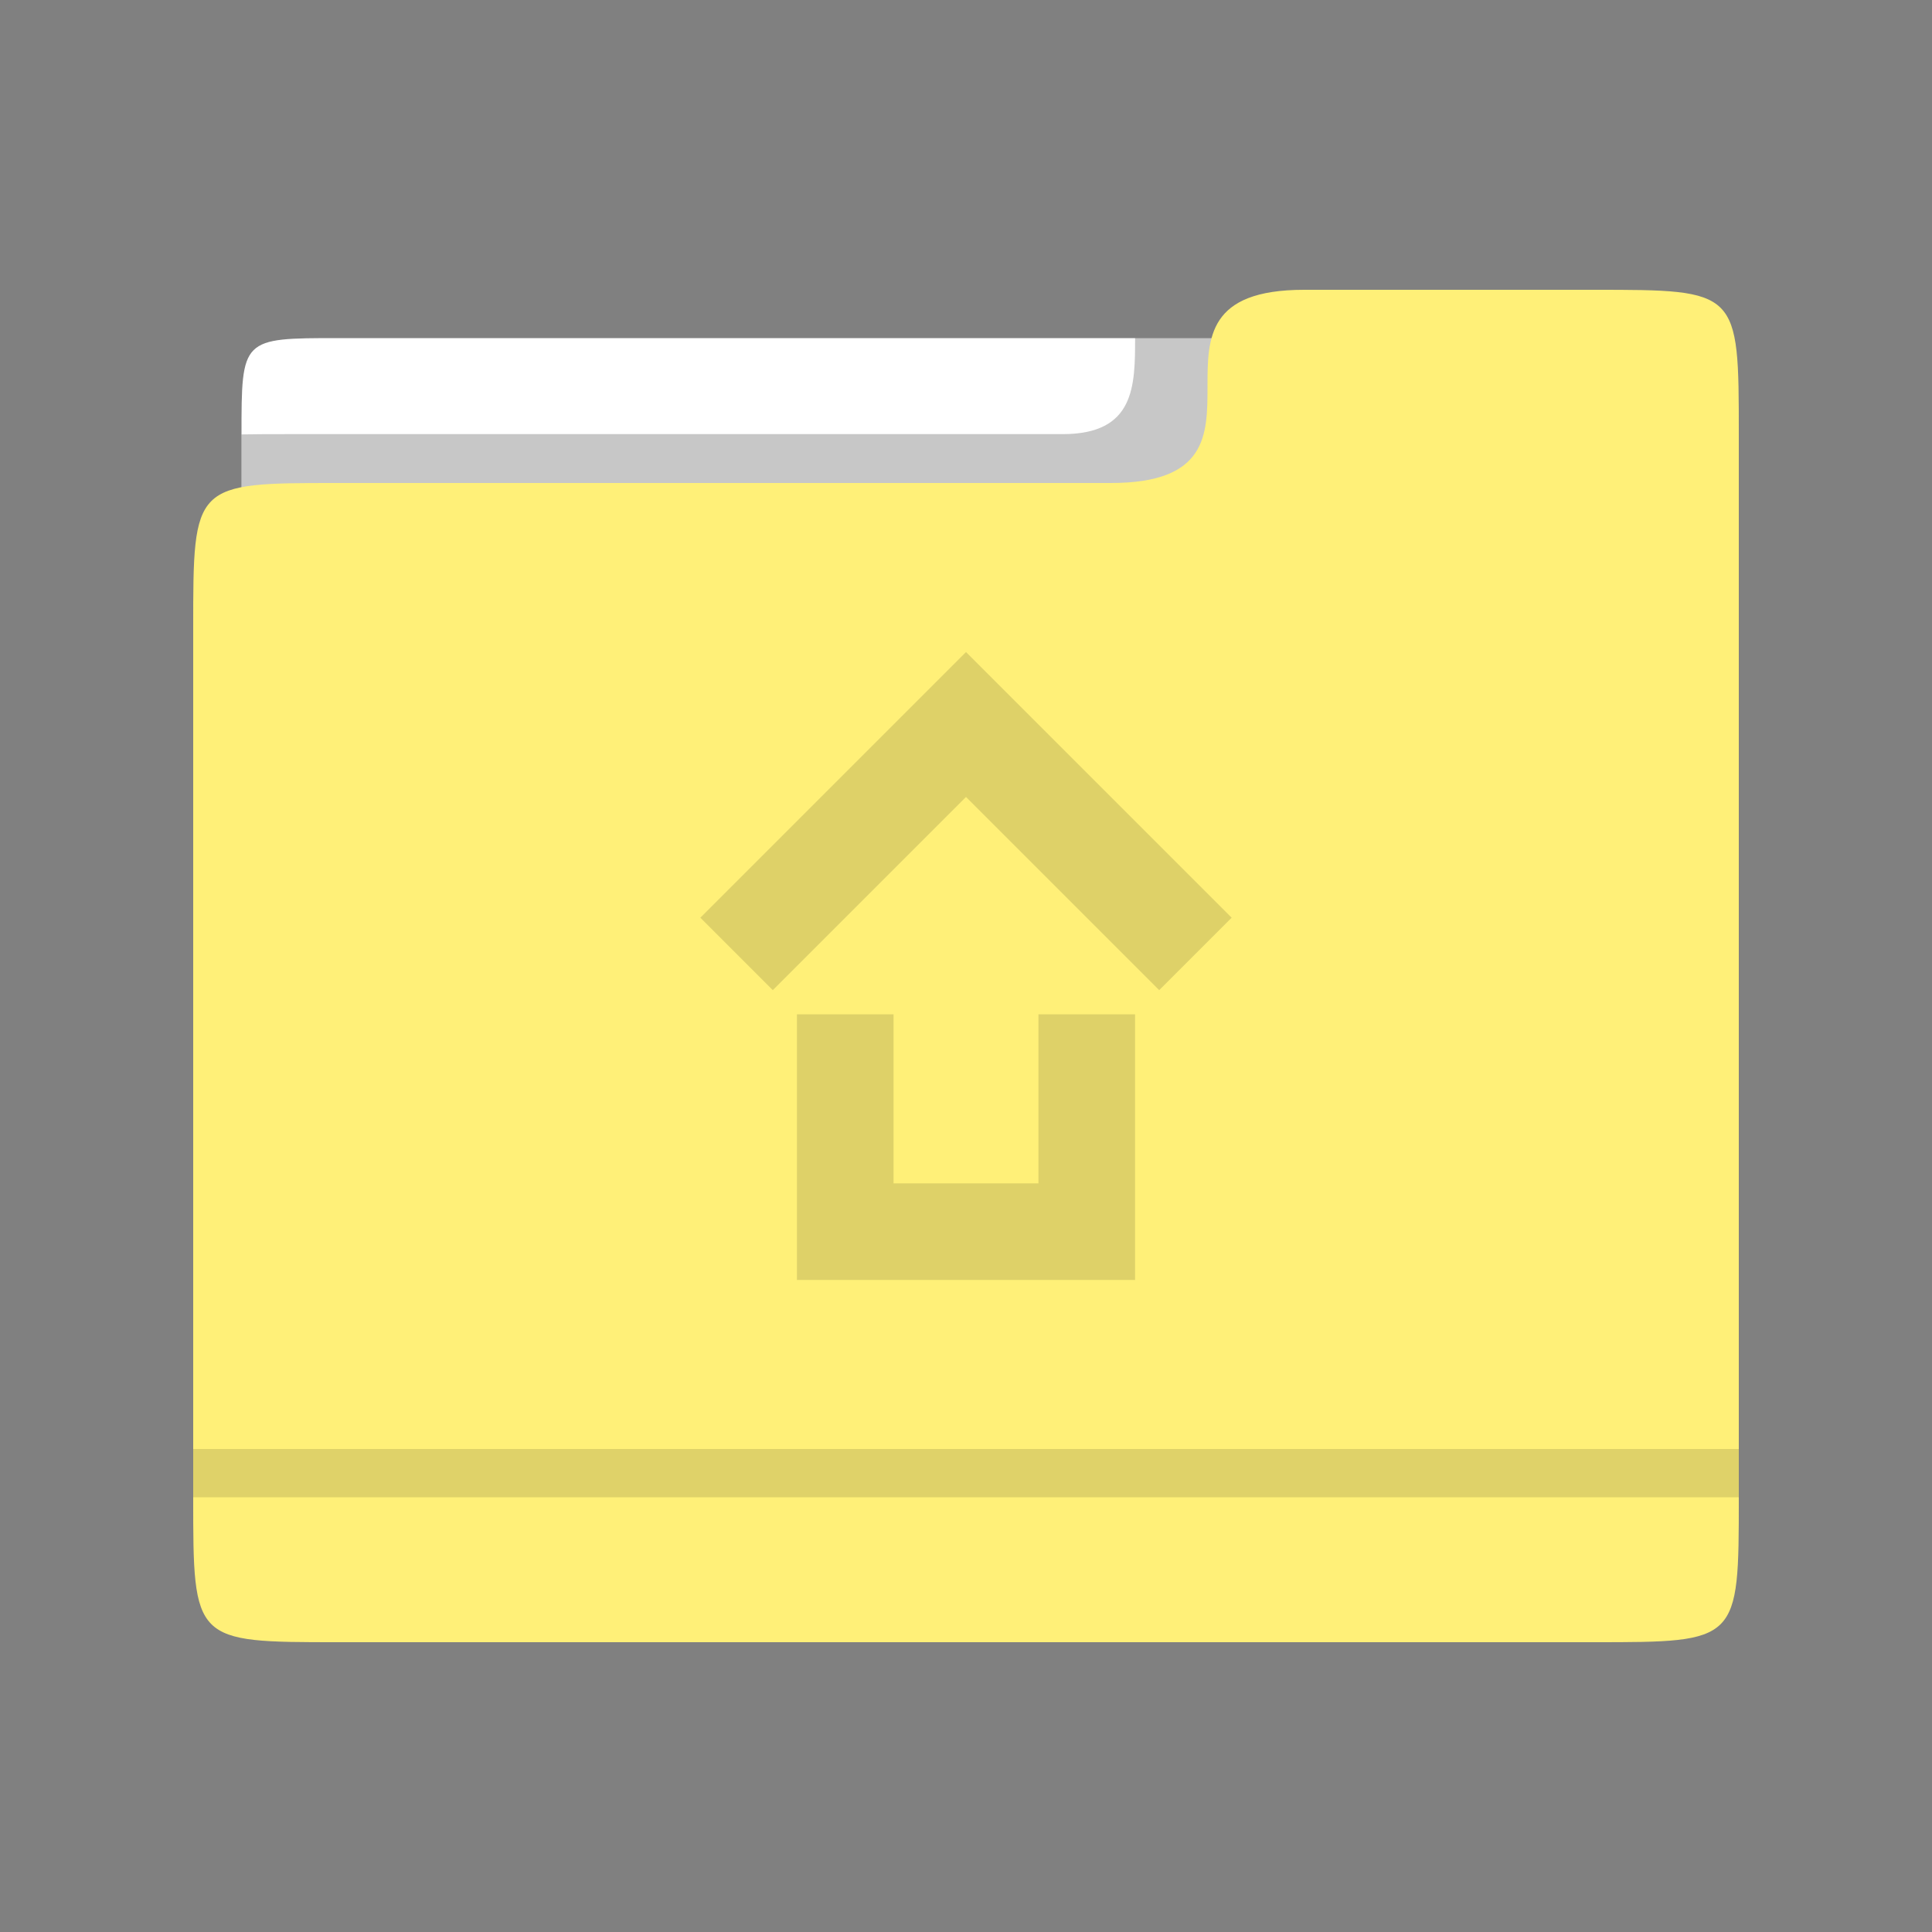 <?xml version="1.0" encoding="UTF-8" standalone="no"?>
<svg
   xmlns:dc="http://purl.org/dc/elements/1.1/"
   xmlns:cc="http://creativecommons.org/ns#"
   xmlns:rdf="http://www.w3.org/1999/02/22-rdf-syntax-ns#"
   xmlns:svg="http://www.w3.org/2000/svg"
   xmlns="http://www.w3.org/2000/svg"
   xmlns:sodipodi="http://sodipodi.sourceforge.net/DTD/sodipodi-0.dtd"
   xmlns:inkscape="http://www.inkscape.org/namespaces/inkscape"
   version="1.1"
   id="svg2"
   width="80"
   height="80"
   viewBox="0 0 80 80"
   sodipodi:docname="folder-home.svg"
   inkscape:version="1.0.1 (3bc2e813f5, 2020-09-07)"
   inkscape:export-filename="/home/raster/C/th-efl/th/img/ic/folder-home-040.png"
   inkscape:export-xdpi="48"
   inkscape:export-ydpi="48">
  <rect x="0" y="0" width="80" height="80" fill="#808080" stroke="none"/>
  <defs
     id="defs6">
    <mask
       maskUnits="userSpaceOnUse"
       id="mask947">
      <rect
         style="opacity:1;fill:#a0a0a0;fill-opacity:1;stroke-width:3.961;stroke-linecap:round;stroke-linejoin:round"
         id="rect949"
         width="60"
         height="40"
         x="10"
         y="5" />
    </mask>
    <mask
       id="mask3567"
       maskUnits="userSpaceOnUse">
      <path
         style="fill:#ffffff;fill-opacity:1;fill-rule:evenodd;stroke:none;stroke-width:1px;stroke-linecap:butt;stroke-linejoin:miter;stroke-opacity:1"
         d="M 40,10 C 19,10 20,17.832 20,30 20,42.168 19,70 40,70 61,70 60,42.168 60,30 60,17.832 61,10 40,10 Z"
         id="path3569"
         sodipodi:nodetypes="zzzzz" />
    </mask>
    <clipPath
       id="clipPath922"
       clipPathUnits="userSpaceOnUse">
      <path
         sodipodi:nodetypes="ccccccc"
         inkscape:connector-curvature="0"
         id="path924"
         d="m 1.323,295.413 h 7.938 v -6.085 c 0,-0.529 0,-0.529 -0.529,-0.529 H 1.852 c -0.529,0 -0.529,0 -0.529,0.529 z"
         style="fill:#ffffff;fill-opacity:1;fill-rule:evenodd;stroke:none;stroke-width:0.265px;stroke-linecap:butt;stroke-linejoin:miter;stroke-opacity:1" />
    </clipPath>
    <clipPath
       id="clipPath922-6"
       clipPathUnits="userSpaceOnUse">
      <path
         sodipodi:nodetypes="ccccccc"
         inkscape:connector-curvature="0"
         id="path924-7"
         d="m 1.323,295.413 h 7.938 v -6.085 c 0,-0.529 0,-0.529 -0.529,-0.529 H 1.852 c -0.529,0 -0.529,0 -0.529,0.529 z"
         style="fill:#ffffff;fill-opacity:1;fill-rule:evenodd;stroke:none;stroke-width:0.265px;stroke-linecap:butt;stroke-linejoin:miter;stroke-opacity:1" />
    </clipPath>
  </defs>
  <sodipodi:namedview
     inkscape:document-rotation="0"
     pagecolor="#404040"
     bordercolor="#666666"
     borderopacity="1"
     objecttolerance="10"
     gridtolerance="10"
     guidetolerance="10"
     inkscape:pageopacity="0"
     inkscape:pageshadow="2"
     inkscape:window-width="1920"
     inkscape:window-height="1017"
     id="namedview4"
     showgrid="true"
     inkscape:zoom="10.4625"
     inkscape:cx="40"
     inkscape:cy="40"
     inkscape:window-x="0"
     inkscape:window-y="0"
     inkscape:window-maximized="1"
     inkscape:current-layer="g10"
     showguides="false"
     inkscape:snap-bbox="true"
     inkscape:bbox-nodes="true"
     inkscape:snap-others="false"
     inkscape:snap-nodes="true"
     inkscape:bbox-paths="true">
    <inkscape:grid
       type="xygrid"
       id="grid837" />
  </sodipodi:namedview>
  <g
     inkscape:groupmode="layer"
     inkscape:label="Image"
     id="g10">
    <path
       sodipodi:nodetypes="ccccccc"
       inkscape:connector-curvature="0"
       id="path871"
       d="M 10,64 H 70 V 18 c 2e-6,-4 2e-6,-4 -4,-4 H 14 c -4,0 -4,0 -4,4 z"
       style="fill:#ffffff;fill-opacity:1;fill-rule:evenodd;stroke:none;stroke-width:2px;stroke-linecap:butt;stroke-linejoin:miter;stroke-opacity:1" />
    <path
       transform="matrix(7.559,0,0,7.559,-2e-7,-2169.039)"
       clip-path="url(#clipPath922-6)"
       style="fill:#000000;fill-opacity:0.22;fill-rule:evenodd;stroke:none;stroke-width:0.265px;stroke-linecap:butt;stroke-linejoin:miter;stroke-opacity:1"
       d="m 0.794,294.883 v -4.763 c 0,-0.794 0,-0.794 0.794,-0.794 h 4.233 c 0.794,0 10e-8,-1.058 0.794,-1.058 h 1.852 c 0.794,0 0.794,0.265 0.794,1.058 l 1e-7,5.556 c 0,0.794 0,0.794 -0.794,0.794 H 1.587 c -0.794,0 -0.794,0 -0.794,-0.794 z"
       id="path905"
       inkscape:connector-curvature="0"
       sodipodi:nodetypes="ccccccccccc" />
    <path
       style="fill:#fff078;fill-opacity:1;fill-rule:evenodd;stroke:none;stroke-width:2px;stroke-linecap:butt;stroke-linejoin:miter;stroke-opacity:1"
       d="M 8,62 V 26 c 0,-6 0,-6 6,-6 h 32 c 8,0 0,-8 8,-8 h 12 c 6,0 6,0 6,6 V 62 c 0,6 0,6 -6,6 H 14 C 8,68 8,68 8,62 Z"
       id="path907"
       inkscape:connector-curvature="0"
       sodipodi:nodetypes="ccccccccccc" />
    <rect
       y="60"
       x="8"
       height="2"
       width="64"
       id="rect919"
       style="opacity:1;fill:#000000;fill-opacity:0.125;stroke:none;stroke-width:7.559;stroke-linecap:round;stroke-linejoin:round;stroke-miterlimit:4;stroke-dasharray:none;stroke-opacity:1" />
    <path
       id="path1042"
       style="fill:#000000;fill-opacity:0.13;fill-rule:evenodd;stroke:none;stroke-width:0.75px;stroke-linecap:butt;stroke-linejoin:miter;stroke-opacity:1"
       d="M 40 27 L 29 38 L 32 41 L 40 33 L 48 41 L 51 38 L 40 27 z M 33 42 L 33 53 L 47 53 L 47 42 L 43 42 L 43 49 L 37 49 L 37 42 L 33 42 z " />
  </g>
</svg>
